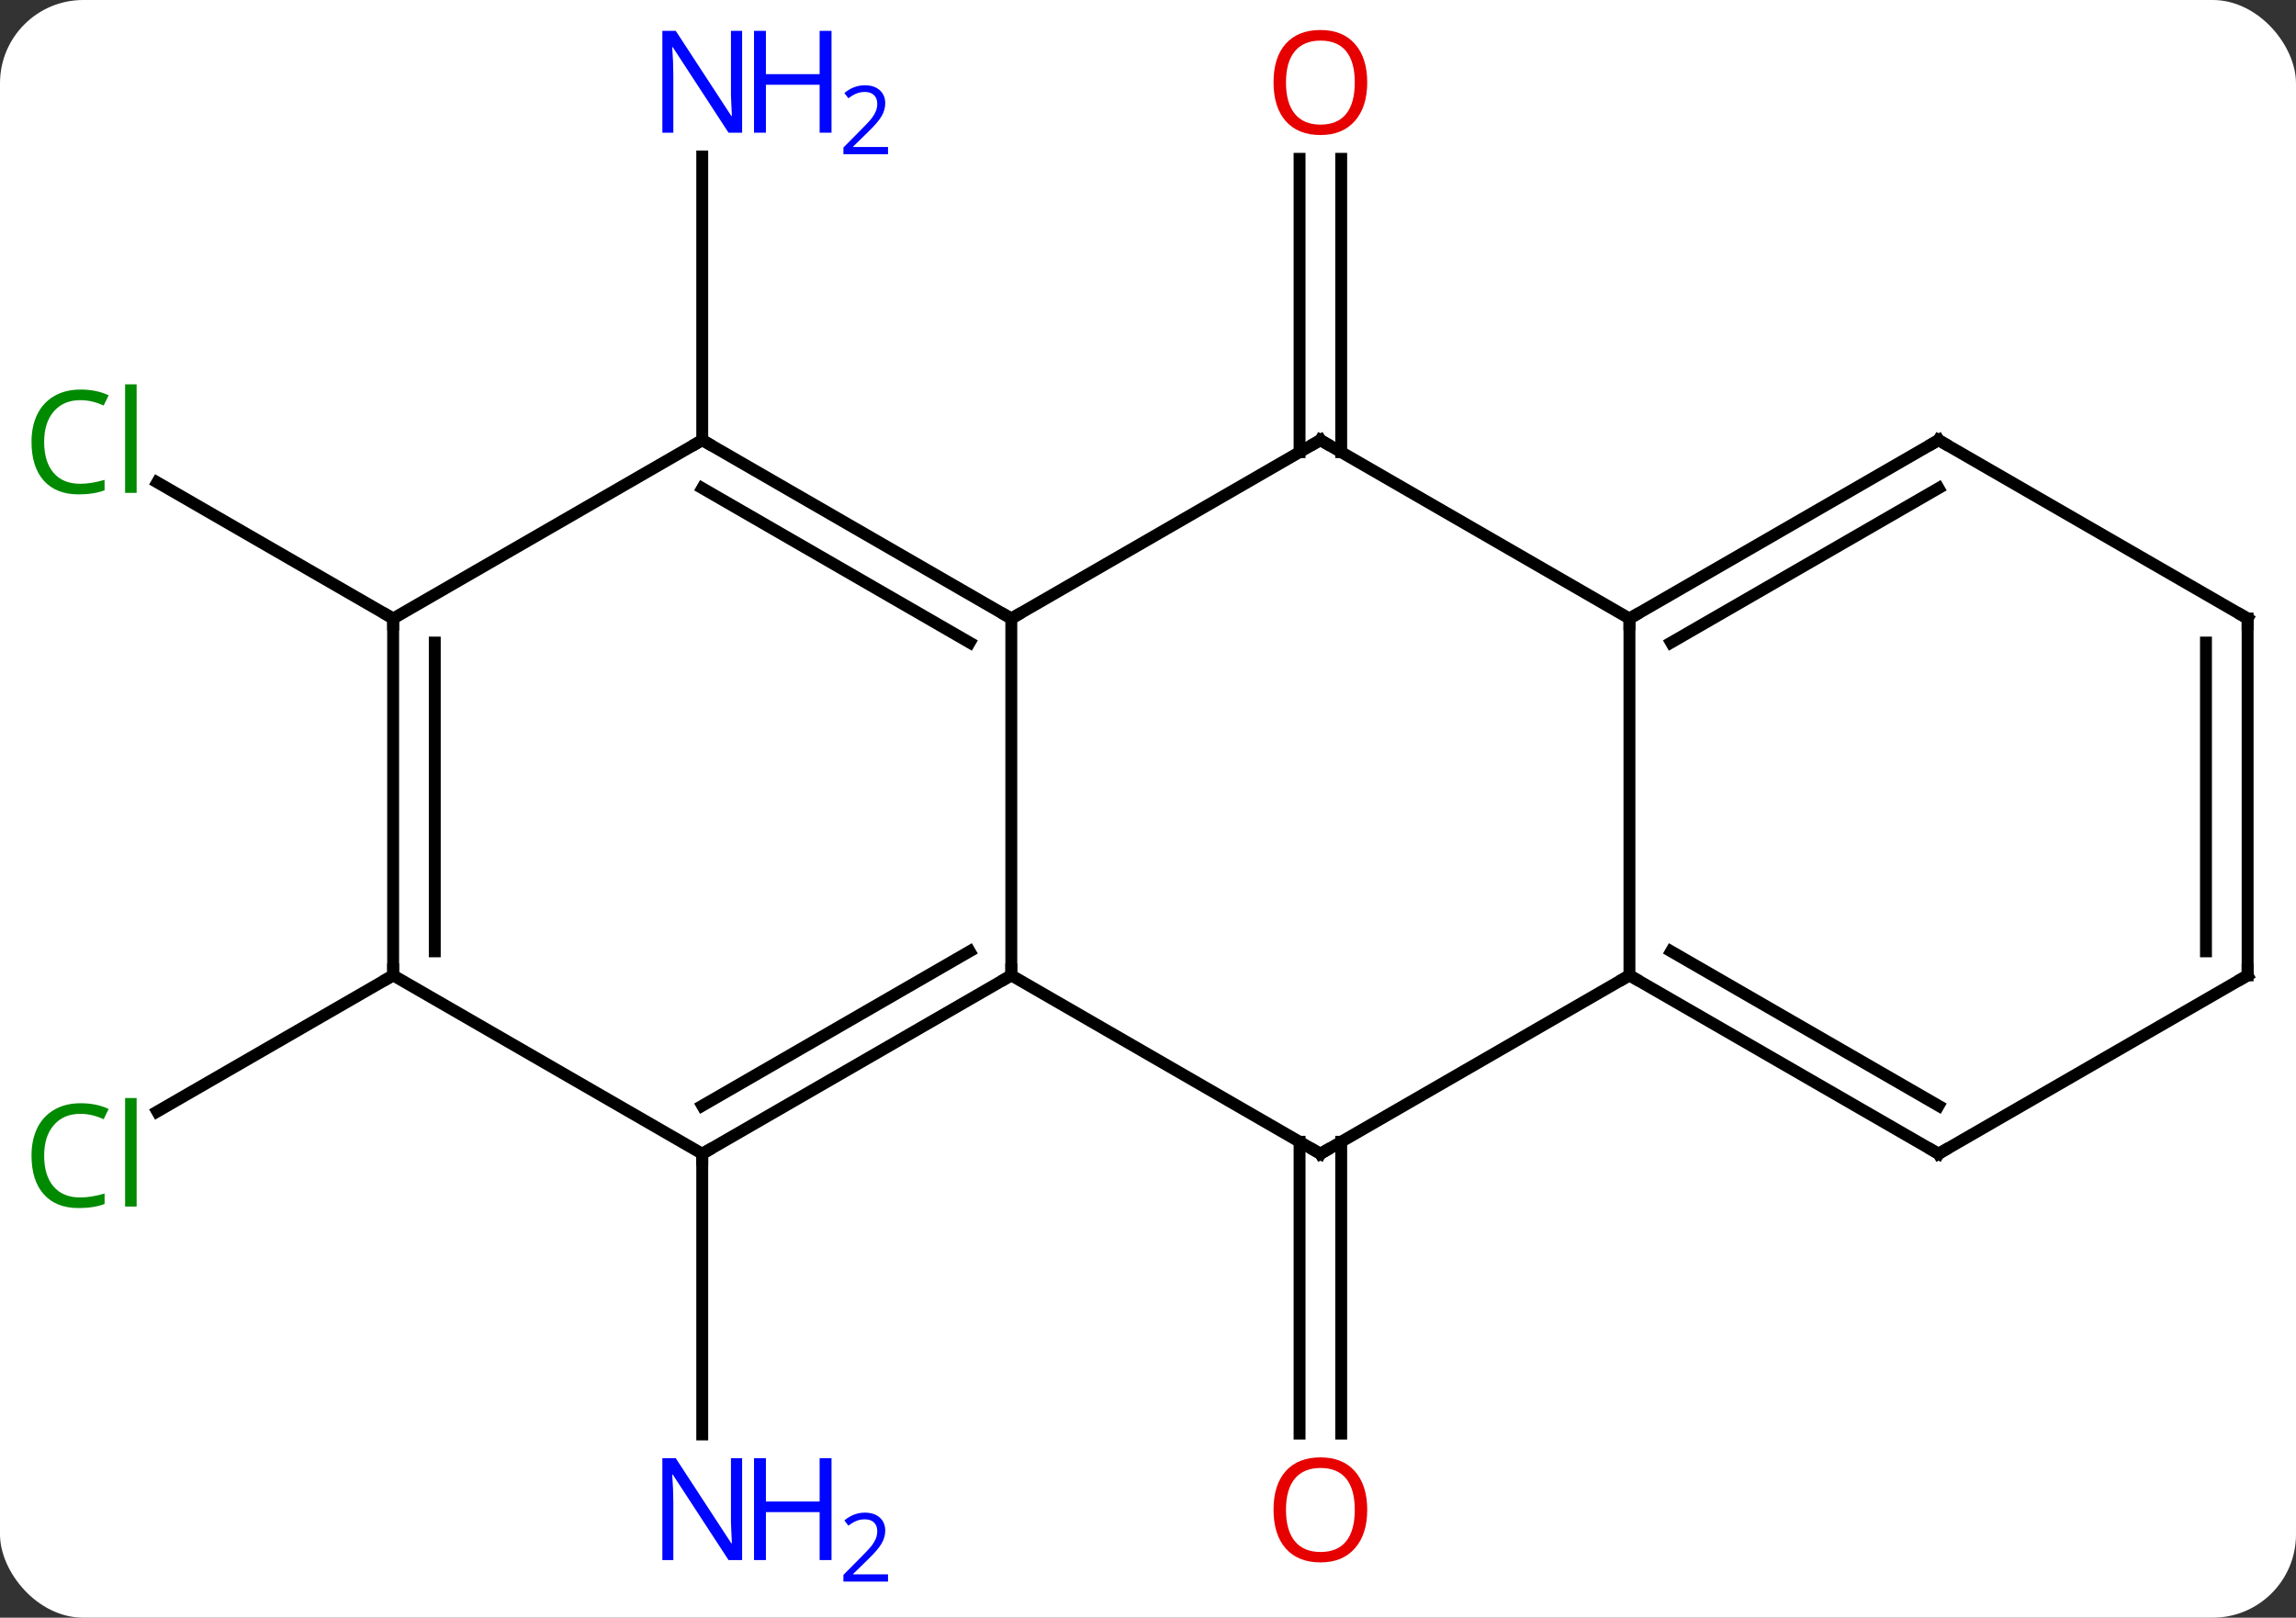 <svg width="193" viewBox="0 0 193 136" style="fill-opacity:1; color-rendering:auto; color-interpolation:auto; text-rendering:auto; stroke:black; stroke-linecap:square; stroke-miterlimit:10; shape-rendering:auto; stroke-opacity:1; fill:black; stroke-dasharray:none; font-weight:normal; stroke-width:1; font-family:'Open Sans'; font-style:normal; stroke-linejoin:miter; font-size:12; stroke-dashoffset:0; image-rendering:auto;" height="136" class="cas-substance-image" xmlns:xlink="http://www.w3.org/1999/xlink" xmlns="http://www.w3.org/2000/svg"><rect x="0" y="0" width="193" height="136" fill="#333333" stroke="none"/><svg class="cas-substance-single-component"><rect y="0" x="0" width="193" stroke="none" ry="7" rx="7" height="136" fill="white" class="cas-substance-group"/><svg y="0" x="0" width="193" viewBox="0 0 193 136" style="fill:black;" height="136" class="cas-substance-single-component-image"><svg><g><g transform="translate(98,67)" style="text-rendering:geometricPrecision; color-rendering:optimizeQuality; color-interpolation:linearRGB; stroke-linecap:butt; image-rendering:optimizeQuality;"><line y2="-28.99" y1="-53.648" x2="11.24" x1="11.24" style="fill:none;"/><line y2="-28.99" y1="-53.648" x2="14.74" x1="14.74" style="fill:none;"/><line y2="-30" y1="-53.844" x2="-38.97" x1="-38.97" style="fill:none;"/><line y2="28.99" y1="53.523" x2="14.74" x1="14.74" style="fill:none;"/><line y2="28.99" y1="53.523" x2="11.24" x1="11.24" style="fill:none;"/><line y2="30" y1="53.594" x2="-38.97" x1="-38.97" style="fill:none;"/><line y2="-15" y1="-26.449" x2="-64.953" x1="-84.783" style="fill:none;"/><line y2="15" y1="26.449" x2="-64.953" x1="-84.783" style="fill:none;"/><line y2="15" y1="-15" x2="-12.99" x1="-12.99" style="fill:none;"/><line y2="-30" y1="-15" x2="12.99" x1="-12.99" style="fill:none;"/><line y2="-30" y1="-15" x2="-38.97" x1="-12.99" style="fill:none;"/><line y2="-25.959" y1="-12.979" x2="-38.97" x1="-16.49" style="fill:none;"/><line y2="30" y1="15" x2="12.99" x1="-12.99" style="fill:none;"/><line y2="30" y1="15" x2="-38.97" x1="-12.99" style="fill:none;"/><line y2="25.959" y1="12.979" x2="-38.97" x1="-16.49" style="fill:none;"/><line y2="-15" y1="-30" x2="38.97" x1="12.99" style="fill:none;"/><line y2="-15" y1="-30" x2="-64.953" x1="-38.97" style="fill:none;"/><line y2="15" y1="30" x2="38.97" x1="12.99" style="fill:none;"/><line y2="15" y1="30" x2="-64.953" x1="-38.97" style="fill:none;"/><line y2="15" y1="-15" x2="38.97" x1="38.97" style="fill:none;"/><line y2="-30" y1="-15" x2="64.953" x1="38.97" style="fill:none;"/><line y2="-25.959" y1="-12.979" x2="64.953" x1="42.47" style="fill:none;"/><line y2="15" y1="-15" x2="-64.953" x1="-64.953" style="fill:none;"/><line y2="12.979" y1="-12.979" x2="-61.453" x1="-61.453" style="fill:none;"/><line y2="30" y1="15" x2="64.953" x1="38.97" style="fill:none;"/><line y2="25.959" y1="12.979" x2="64.953" x1="42.47" style="fill:none;"/><line y2="-15" y1="-30" x2="90.933" x1="64.953" style="fill:none;"/><line y2="15" y1="30" x2="90.933" x1="64.953" style="fill:none;"/><line y2="15" y1="-15" x2="90.933" x1="90.933" style="fill:none;"/><line y2="12.979" y1="-12.979" x2="87.433" x1="87.433" style="fill:none;"/></g><g transform="translate(98,67)" style="fill:rgb(230,0,0); text-rendering:geometricPrecision; color-rendering:optimizeQuality; image-rendering:optimizeQuality; font-family:'Open Sans'; stroke:rgb(230,0,0); color-interpolation:linearRGB;"><path style="stroke:none;" d="M16.927 -60.07 Q16.927 -58.008 15.888 -56.828 Q14.849 -55.648 13.006 -55.648 Q11.115 -55.648 10.084 -56.812 Q9.053 -57.977 9.053 -60.086 Q9.053 -62.18 10.084 -63.328 Q11.115 -64.477 13.006 -64.477 Q14.865 -64.477 15.896 -63.305 Q16.927 -62.133 16.927 -60.07 ZM10.099 -60.07 Q10.099 -58.336 10.842 -57.43 Q11.584 -56.523 13.006 -56.523 Q14.428 -56.523 15.154 -57.422 Q15.881 -58.32 15.881 -60.07 Q15.881 -61.805 15.154 -62.695 Q14.428 -63.586 13.006 -63.586 Q11.584 -63.586 10.842 -62.688 Q10.099 -61.789 10.099 -60.07 Z"/><path style="fill:rgb(0,5,255); stroke:none;" d="M-35.618 -55.844 L-36.759 -55.844 L-41.447 -63.031 L-41.493 -63.031 Q-41.4 -61.766 -41.4 -60.719 L-41.4 -55.844 L-42.322 -55.844 L-42.322 -64.406 L-41.197 -64.406 L-36.525 -57.25 L-36.478 -57.25 Q-36.478 -57.406 -36.525 -58.266 Q-36.572 -59.125 -36.556 -59.5 L-36.556 -64.406 L-35.618 -64.406 L-35.618 -55.844 Z"/><path style="fill:rgb(0,5,255); stroke:none;" d="M-28.103 -55.844 L-29.103 -55.844 L-29.103 -59.875 L-33.618 -59.875 L-33.618 -55.844 L-34.618 -55.844 L-34.618 -64.406 L-33.618 -64.406 L-33.618 -60.766 L-29.103 -60.766 L-29.103 -64.406 L-28.103 -64.406 L-28.103 -55.844 Z"/><path style="fill:rgb(0,5,255); stroke:none;" d="M-23.353 -54.034 L-27.103 -54.034 L-27.103 -54.597 L-25.603 -56.112 Q-24.915 -56.8 -24.697 -57.097 Q-24.478 -57.394 -24.368 -57.675 Q-24.259 -57.956 -24.259 -58.284 Q-24.259 -58.737 -24.532 -59.003 Q-24.806 -59.269 -25.306 -59.269 Q-25.65 -59.269 -25.97 -59.152 Q-26.29 -59.034 -26.681 -58.737 L-27.025 -59.175 Q-26.243 -59.831 -25.306 -59.831 Q-24.509 -59.831 -24.048 -59.417 Q-23.587 -59.003 -23.587 -58.316 Q-23.587 -57.769 -23.892 -57.237 Q-24.197 -56.706 -25.04 -55.894 L-26.29 -54.675 L-26.29 -54.644 L-23.353 -54.644 L-23.353 -54.034 Z"/><path style="stroke:none;" d="M16.927 59.93 Q16.927 61.992 15.888 63.172 Q14.849 64.352 13.006 64.352 Q11.115 64.352 10.084 63.188 Q9.053 62.023 9.053 59.914 Q9.053 57.82 10.084 56.672 Q11.115 55.523 13.006 55.523 Q14.865 55.523 15.896 56.695 Q16.927 57.867 16.927 59.93 ZM10.099 59.93 Q10.099 61.664 10.842 62.57 Q11.584 63.477 13.006 63.477 Q14.428 63.477 15.154 62.578 Q15.881 61.68 15.881 59.93 Q15.881 58.195 15.154 57.305 Q14.428 56.414 13.006 56.414 Q11.584 56.414 10.842 57.312 Q10.099 58.211 10.099 59.93 Z"/><path style="fill:rgb(0,5,255); stroke:none;" d="M-35.618 64.156 L-36.759 64.156 L-41.447 56.969 L-41.493 56.969 Q-41.4 58.234 -41.4 59.281 L-41.4 64.156 L-42.322 64.156 L-42.322 55.594 L-41.197 55.594 L-36.525 62.75 L-36.478 62.75 Q-36.478 62.594 -36.525 61.734 Q-36.572 60.875 -36.556 60.5 L-36.556 55.594 L-35.618 55.594 L-35.618 64.156 Z"/><path style="fill:rgb(0,5,255); stroke:none;" d="M-28.103 64.156 L-29.103 64.156 L-29.103 60.125 L-33.618 60.125 L-33.618 64.156 L-34.618 64.156 L-34.618 55.594 L-33.618 55.594 L-33.618 59.234 L-29.103 59.234 L-29.103 55.594 L-28.103 55.594 L-28.103 64.156 Z"/><path style="fill:rgb(0,5,255); stroke:none;" d="M-23.353 65.966 L-27.103 65.966 L-27.103 65.403 L-25.603 63.888 Q-24.915 63.2 -24.697 62.903 Q-24.478 62.606 -24.368 62.325 Q-24.259 62.044 -24.259 61.716 Q-24.259 61.263 -24.532 60.997 Q-24.806 60.731 -25.306 60.731 Q-25.65 60.731 -25.97 60.848 Q-26.29 60.966 -26.681 61.263 L-27.025 60.825 Q-26.243 60.169 -25.306 60.169 Q-24.509 60.169 -24.048 60.583 Q-23.587 60.997 -23.587 61.684 Q-23.587 62.231 -23.892 62.763 Q-24.197 63.294 -25.04 64.106 L-26.29 65.325 L-26.29 65.356 L-23.353 65.356 L-23.353 65.966 Z"/><path style="fill:rgb(0,138,0); stroke:none;" d="M-91.242 -33.359 Q-92.648 -33.359 -93.468 -32.422 Q-94.288 -31.484 -94.288 -29.844 Q-94.288 -28.172 -93.499 -27.25 Q-92.71 -26.328 -91.257 -26.328 Q-90.351 -26.328 -89.21 -26.656 L-89.21 -25.781 Q-90.101 -25.438 -91.398 -25.438 Q-93.288 -25.438 -94.32 -26.594 Q-95.351 -27.75 -95.351 -29.859 Q-95.351 -31.188 -94.859 -32.18 Q-94.367 -33.172 -93.429 -33.711 Q-92.492 -34.25 -91.226 -34.25 Q-89.882 -34.25 -88.867 -33.766 L-89.288 -32.906 Q-90.273 -33.359 -91.242 -33.359 ZM-86.515 -25.562 L-87.484 -25.562 L-87.484 -34.688 L-86.515 -34.688 L-86.515 -25.562 Z"/><path style="fill:rgb(0,138,0); stroke:none;" d="M-91.242 26.641 Q-92.648 26.641 -93.468 27.578 Q-94.288 28.516 -94.288 30.156 Q-94.288 31.828 -93.499 32.75 Q-92.71 33.672 -91.257 33.672 Q-90.351 33.672 -89.21 33.344 L-89.21 34.219 Q-90.101 34.562 -91.398 34.562 Q-93.288 34.562 -94.32 33.406 Q-95.351 32.25 -95.351 30.141 Q-95.351 28.812 -94.859 27.82 Q-94.367 26.828 -93.429 26.289 Q-92.492 25.75 -91.226 25.75 Q-89.882 25.75 -88.867 26.234 L-89.288 27.094 Q-90.273 26.641 -91.242 26.641 ZM-86.515 34.438 L-87.484 34.438 L-87.484 25.312 L-86.515 25.312 L-86.515 34.438 Z"/></g><g transform="translate(98,67)" style="stroke-linecap:butt; text-rendering:geometricPrecision; color-rendering:optimizeQuality; image-rendering:optimizeQuality; font-family:'Open Sans'; color-interpolation:linearRGB; stroke-miterlimit:5;"><path style="fill:none;" d="M-13.423 -15.25 L-12.99 -15 L-12.557 -15.25"/><path style="fill:none;" d="M-13.423 15.25 L-12.99 15 L-12.99 14.5"/><path style="fill:none;" d="M12.557 -29.75 L12.99 -30 L13.423 -29.75"/><path style="fill:none;" d="M-38.537 -29.75 L-38.97 -30 L-39.403 -29.75"/><path style="fill:none;" d="M12.557 29.75 L12.99 30 L13.423 29.75"/><path style="fill:none;" d="M-38.537 29.75 L-38.97 30 L-38.97 30.5"/><path style="fill:none;" d="M39.403 -15.25 L38.97 -15 L38.97 -14.5"/><path style="fill:none;" d="M-64.953 -14.5 L-64.953 -15 L-65.386 -15.25"/><path style="fill:none;" d="M39.403 15.25 L38.97 15 L38.537 15.25"/><path style="fill:none;" d="M-64.953 14.5 L-64.953 15 L-65.386 15.25"/><path style="fill:none;" d="M64.52 -29.75 L64.953 -30 L65.386 -29.75"/><path style="fill:none;" d="M64.52 29.75 L64.953 30 L65.386 29.75"/><path style="fill:none;" d="M90.5 -15.25 L90.933 -15 L90.933 -14.5"/><path style="fill:none;" d="M90.5 15.25 L90.933 15 L90.933 14.5"/></g></g></svg></svg></svg></svg>